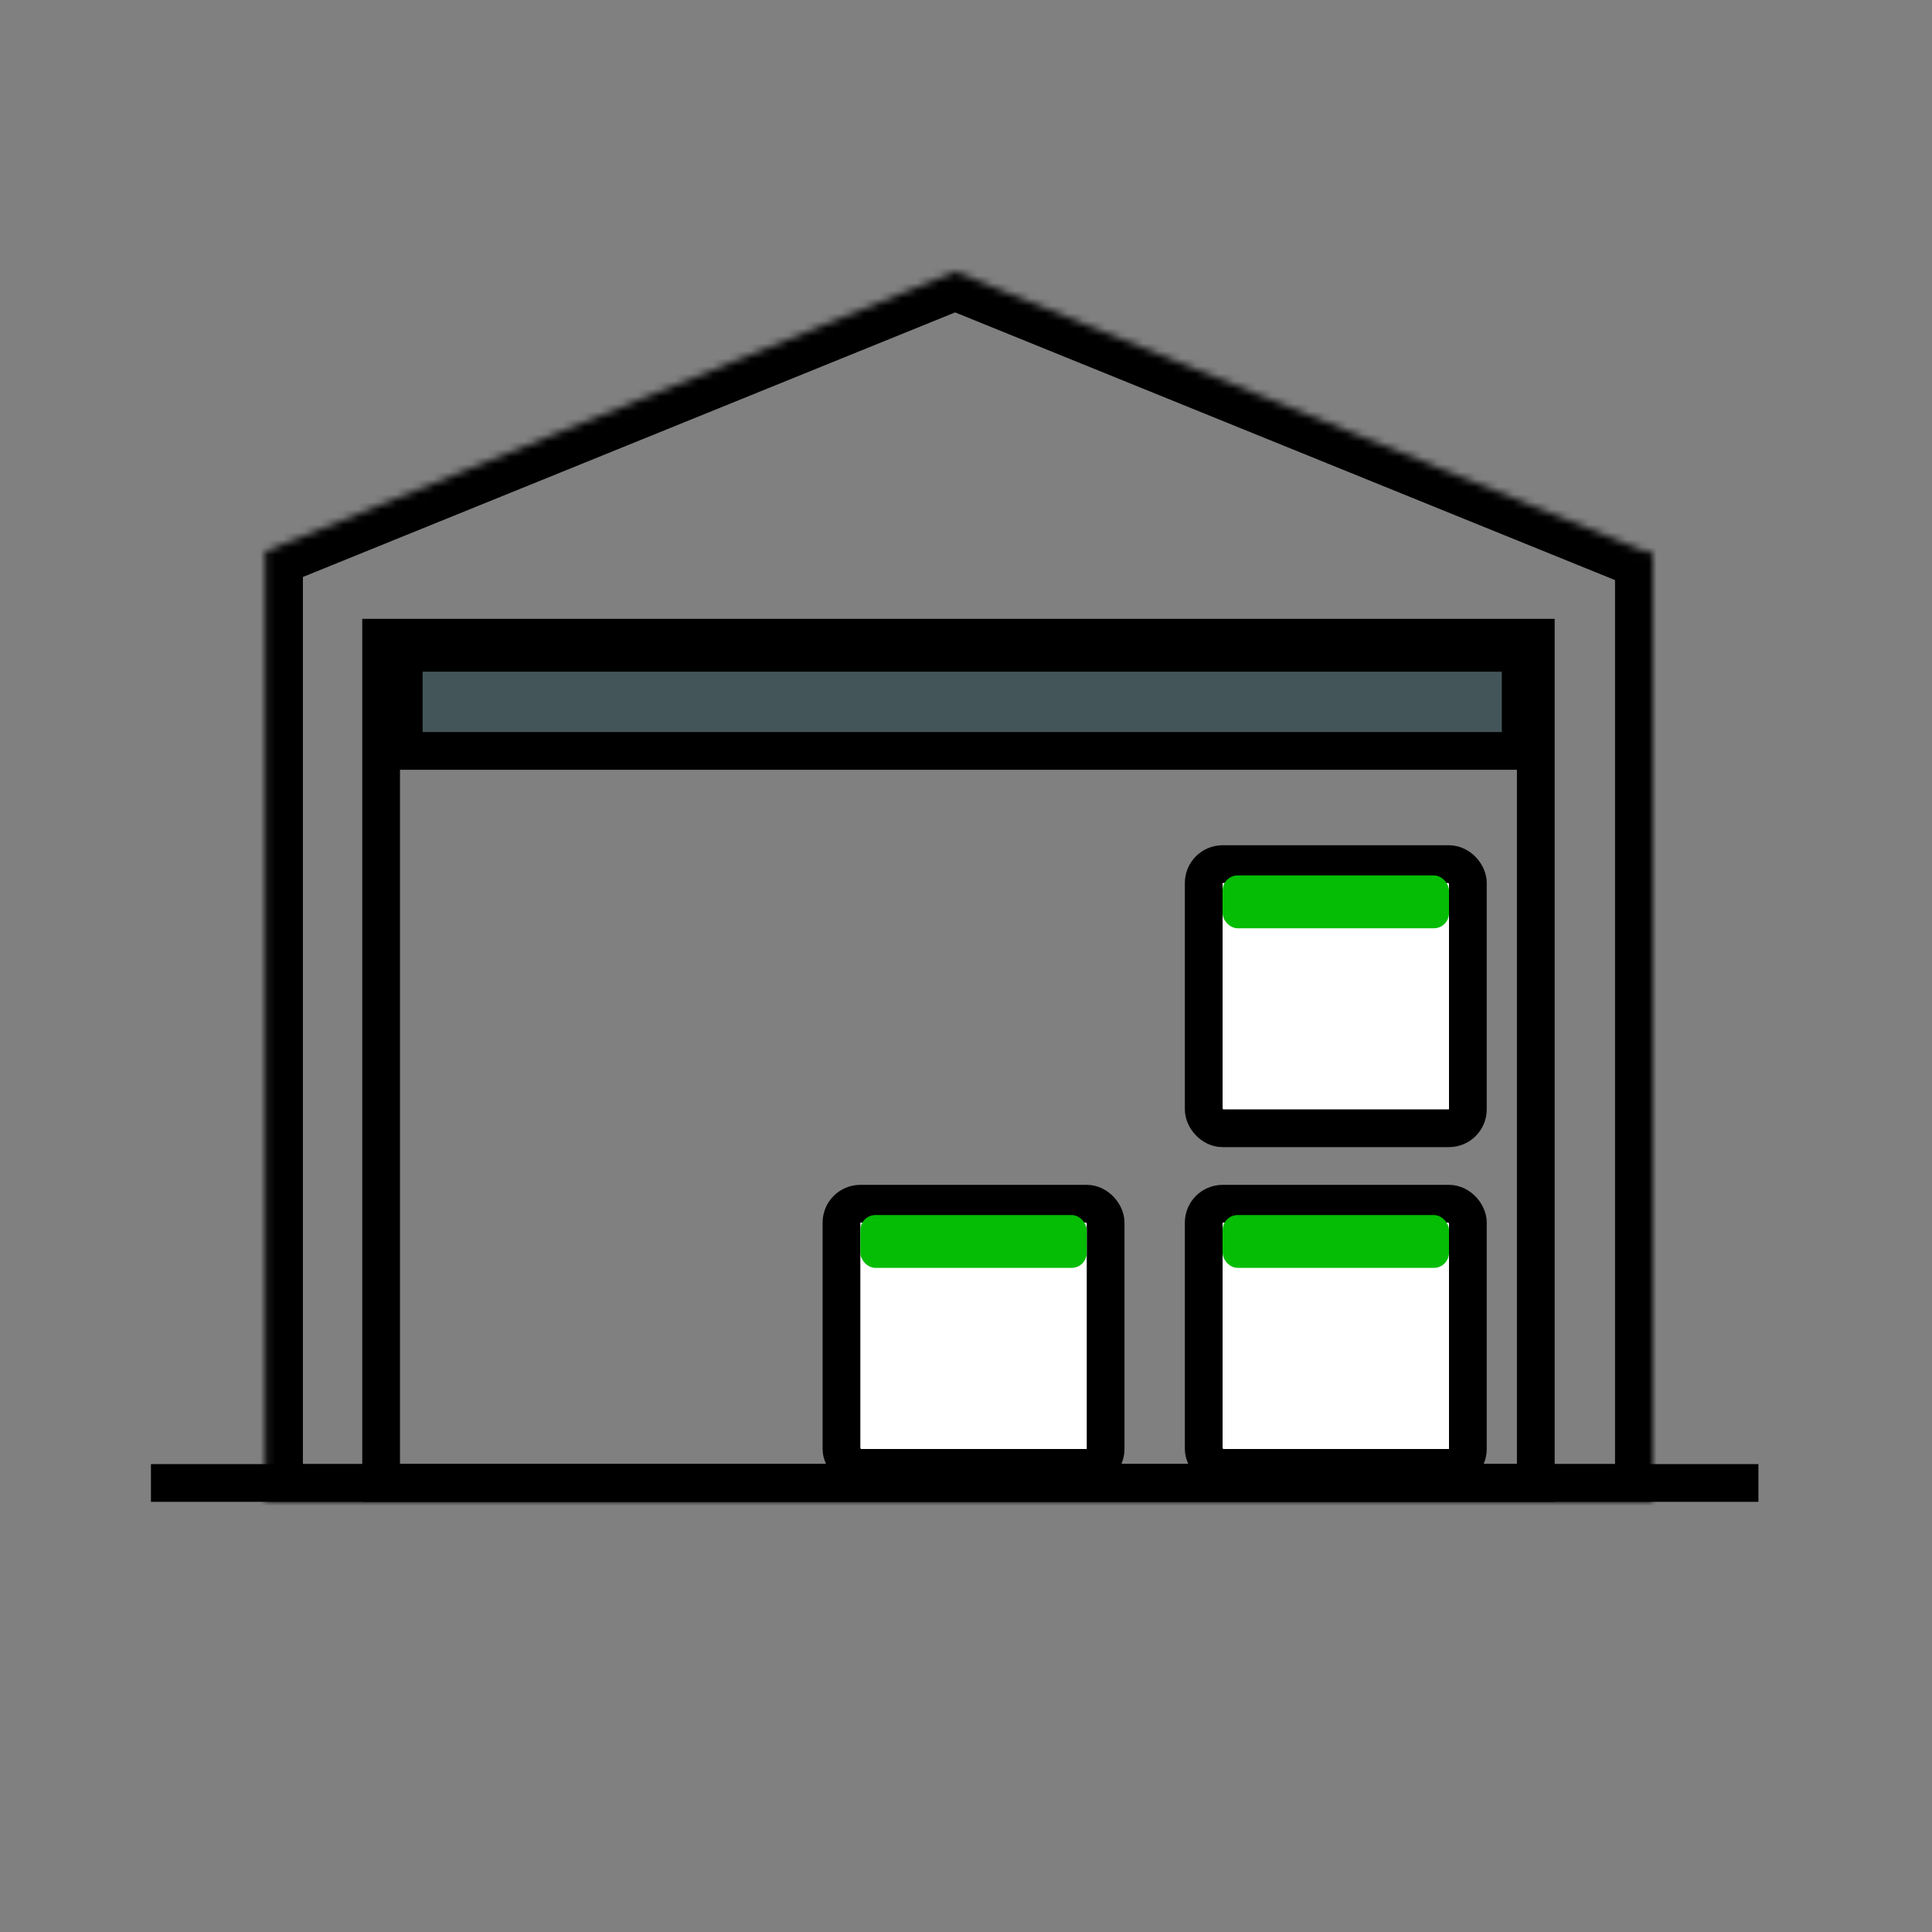 <svg width="256" height="256" viewBox="0 0 256 256" fill="none" xmlns="http://www.w3.org/2000/svg">
<rect x="0" y="0" width="256" height="256" fill="#808080" stroke="none"/>
<mask id="path-1-inside-1_80_193" fill="white">
<path d="M219 199H35.137V73.14H35L126.558 36L218.115 73.14H219V199Z"/>
</mask>
<path d="M219 199V204H224V199H219ZM35.137 199H30.137V204H35.137V199ZM35.137 73.14H40.137V68.14H35.137V73.14ZM35 73.14L33.12 68.506L35 78.14V73.14ZM126.558 36L128.437 31.367L126.558 30.604L124.678 31.367L126.558 36ZM218.115 73.14L216.236 77.773L217.14 78.14H218.115V73.14ZM219 73.14H224V68.14H219V73.14ZM219 199V194H35.137V199V204H219V199ZM35.137 199H40.137V73.14H35.137H30.137V199H35.137ZM35.137 73.14V68.14H35V73.14V78.14H35.137V73.14ZM35 73.14L36.88 77.773L128.437 40.633L126.558 36L124.678 31.367L33.12 68.506L35 73.14ZM126.558 36L124.678 40.633L216.236 77.773L218.115 73.14L219.995 68.506L128.437 31.367L126.558 36ZM218.115 73.14V78.14H219V73.14V68.14H218.115V73.14ZM219 73.14H214V199H219H224V73.14H219Z" fill="black" mask="url(#path-1-inside-1_80_193)"/>
<rect x="50.5" y="84.5" width="153" height="112" stroke="black" stroke-width="5"/>
<line x1="20" y1="196.5" x2="233" y2="196.5" stroke="black" stroke-width="5"/>
<rect x="53.5" y="86.5" width="148" height="13" fill="#072B31" fill-opacity="0.5" stroke="black" stroke-width="5"/>
<rect x="159.5" y="159.5" width="35" height="35" rx="2.5" fill="white" stroke="black" stroke-width="5"/>
<rect x="162" y="161" width="30" height="7" rx="2" fill="#04BD04"/>
<rect x="111.5" y="159.5" width="35" height="35" rx="2.5" fill="white" stroke="black" stroke-width="5"/>
<rect x="114" y="161" width="30" height="7" rx="2" fill="#04BD04"/>
<rect x="159.5" y="114.5" width="35" height="35" rx="2.5" fill="white" stroke="black" stroke-width="5"/>
<rect x="162" y="116" width="30" height="7" rx="2" fill="#04BD04"/>
</svg>
